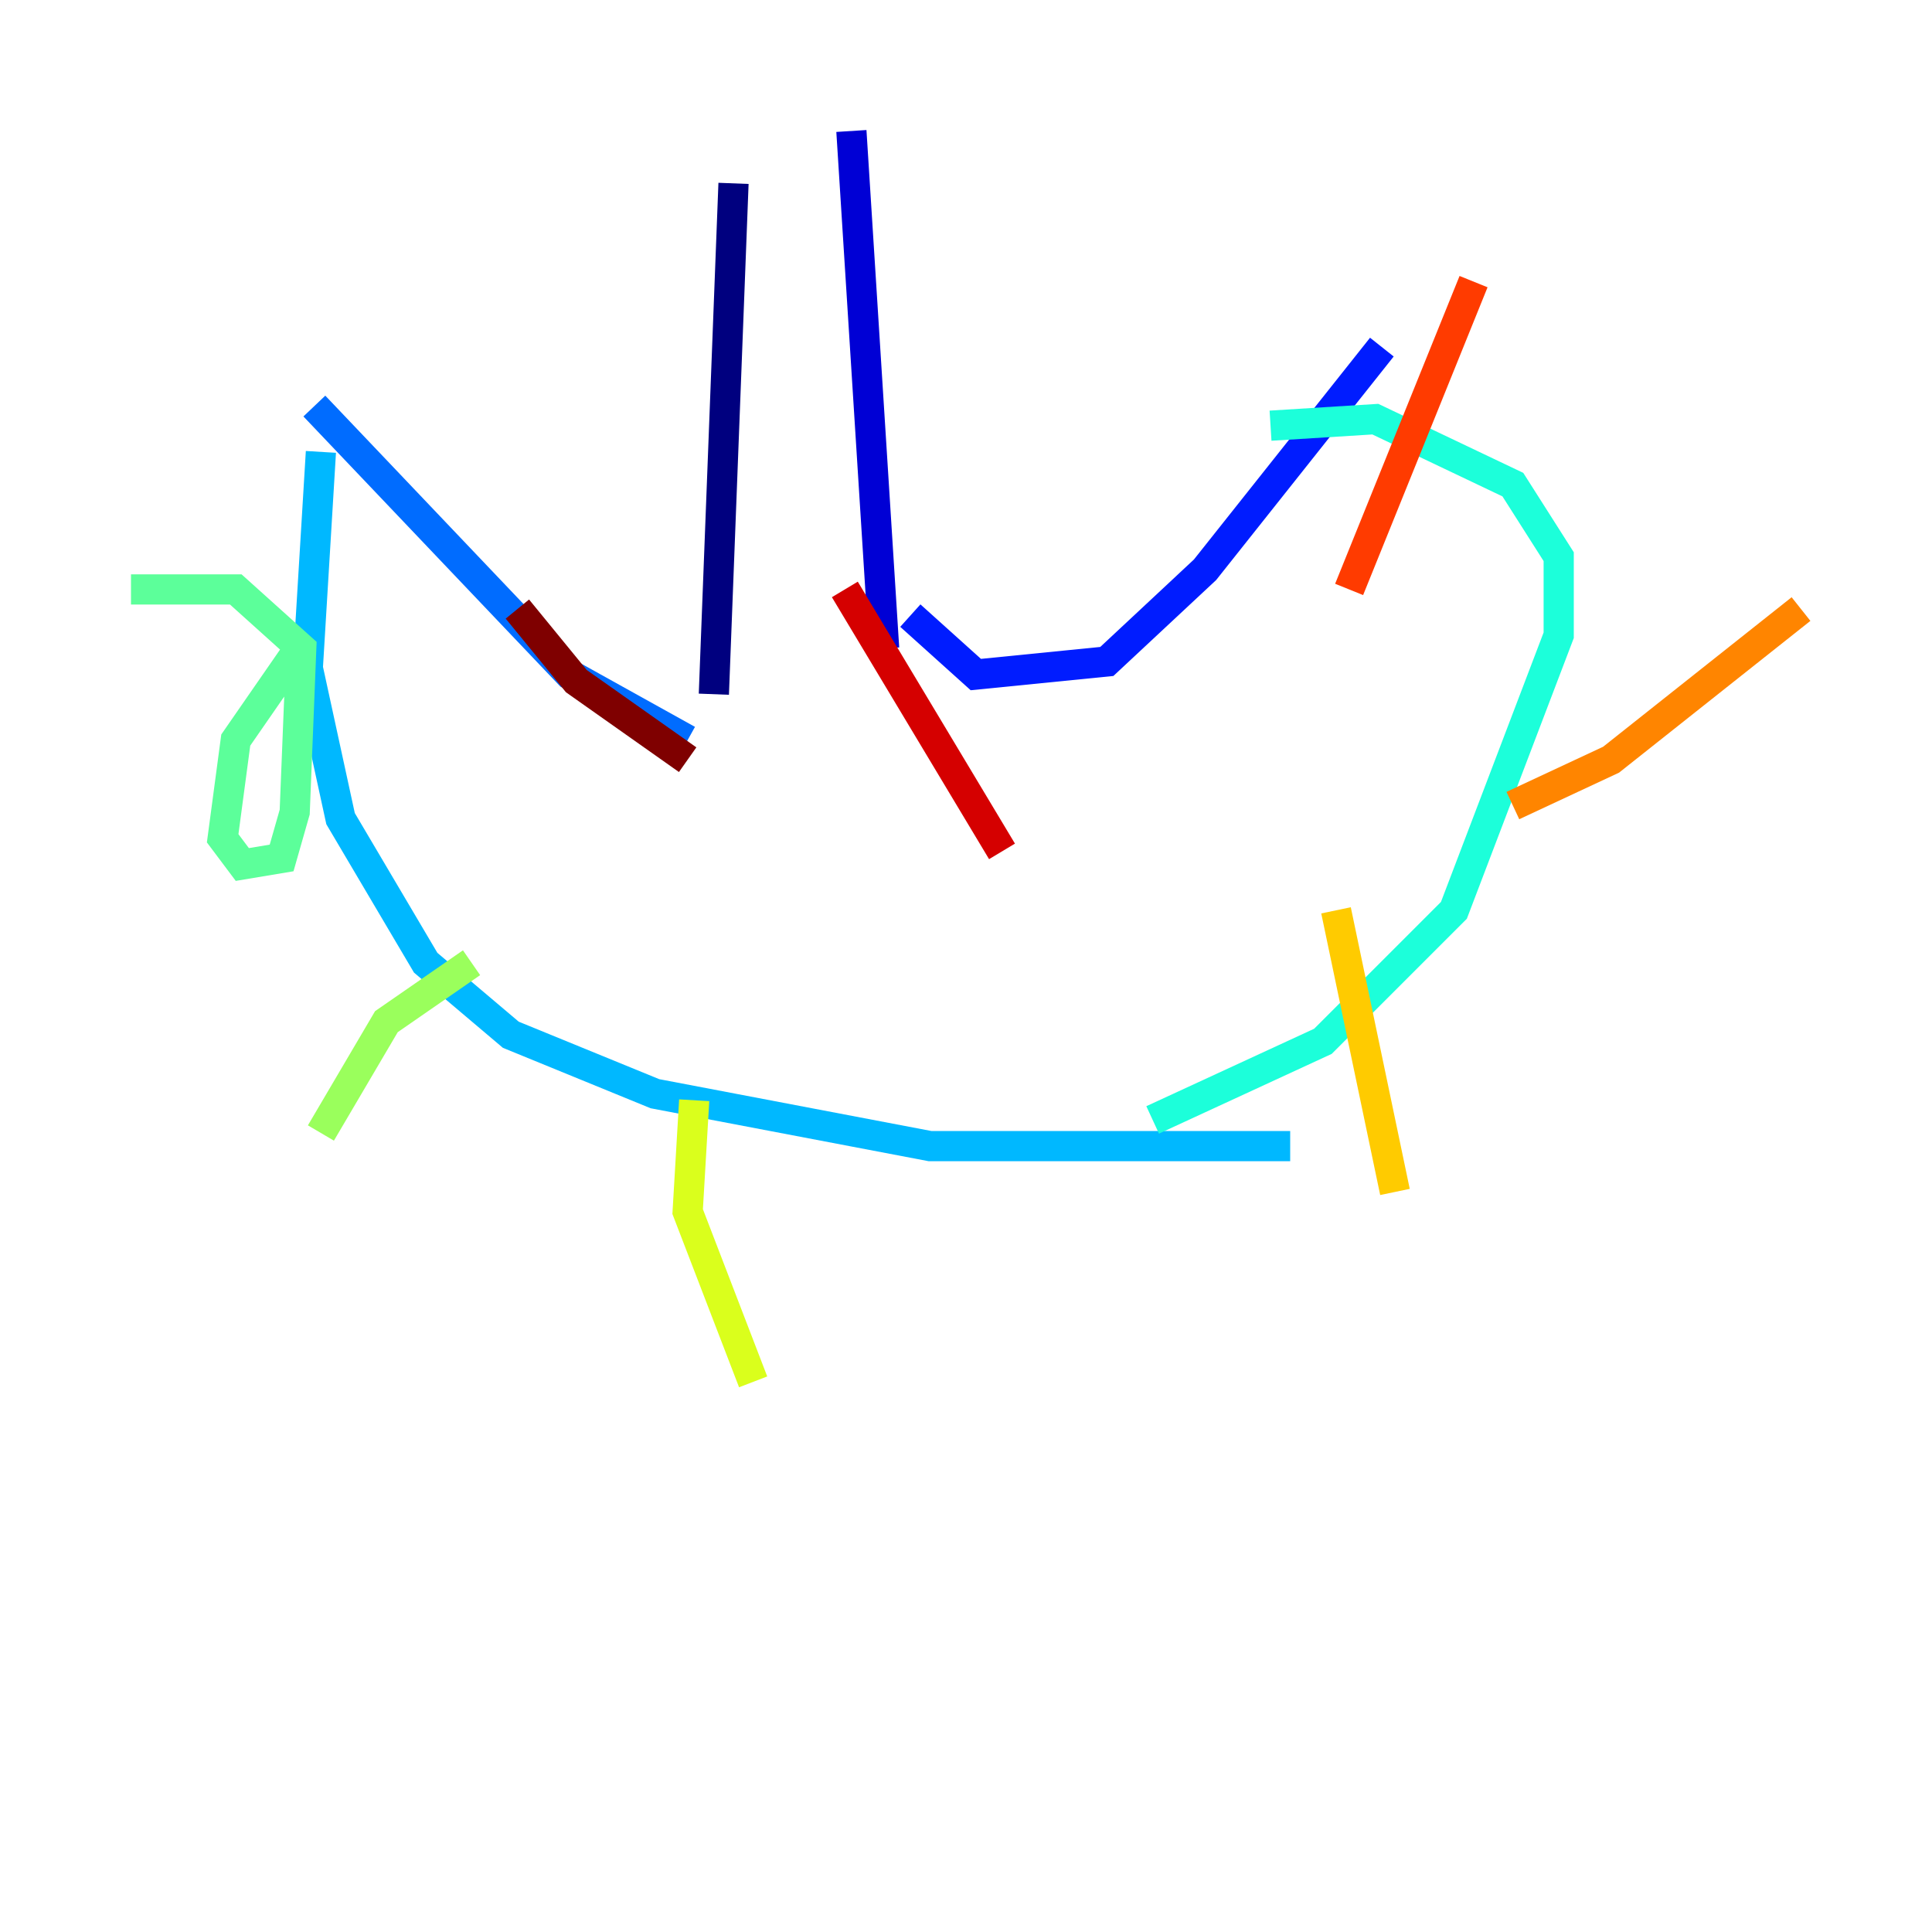 <?xml version="1.0" encoding="utf-8" ?>
<svg baseProfile="tiny" height="128" version="1.2" viewBox="0,0,128,128" width="128" xmlns="http://www.w3.org/2000/svg" xmlns:ev="http://www.w3.org/2001/xml-events" xmlns:xlink="http://www.w3.org/1999/xlink"><defs /><polyline fill="none" points="48.597,12.149 47.295,45.993" stroke="#00007f" stroke-width="2" /><polyline fill="none" points="56.407,8.678 58.576,42.956" stroke="#0000d5" stroke-width="2" /><polyline fill="none" points="60.312,40.786 64.651,44.691 73.329,43.824 79.837,37.749 91.552,22.997" stroke="#001cff" stroke-width="2" /><polyline fill="none" points="45.559,49.031 37.749,44.691 20.827,26.902" stroke="#006cff" stroke-width="2" /><polyline fill="none" points="21.261,29.939 20.393,44.258 22.563,54.237 28.203,63.783 33.844,68.556 43.39,72.461 61.614,75.932 85.478,75.932" stroke="#00b8ff" stroke-width="2" /><polyline fill="none" points="84.176,28.203 91.119,27.77 100.231,32.108 103.268,36.881 103.268,42.088 96.325,60.312 87.647,68.99 76.366,74.197" stroke="#1cffda" stroke-width="2" /><polyline fill="none" points="19.525,43.39 15.62,49.031 14.752,55.539 16.054,57.275 18.658,56.841 19.525,53.803 19.959,42.956 15.62,39.051 8.678,39.051" stroke="#5cff9a" stroke-width="2" /><polyline fill="none" points="31.241,63.783 25.6,67.688 21.261,75.064" stroke="#9aff5c" stroke-width="2" /><polyline fill="none" points="45.993,72.895 45.559,80.271 49.898,91.552" stroke="#daff1c" stroke-width="2" /><polyline fill="none" points="88.515,60.312 92.42,78.969" stroke="#ffcb00" stroke-width="2" /><polyline fill="none" points="100.231,53.37 106.739,50.332 119.322,40.352" stroke="#ff8500" stroke-width="2" /><polyline fill="none" points="89.383,39.051 97.627,18.658" stroke="#ff3b00" stroke-width="2" /><polyline fill="none" points="66.386,56.407 55.973,39.051" stroke="#d50000" stroke-width="2" /><polyline fill="none" points="45.559,50.332 38.183,45.125 34.278,40.352" stroke="#7f0000" stroke-width="2" /></svg>